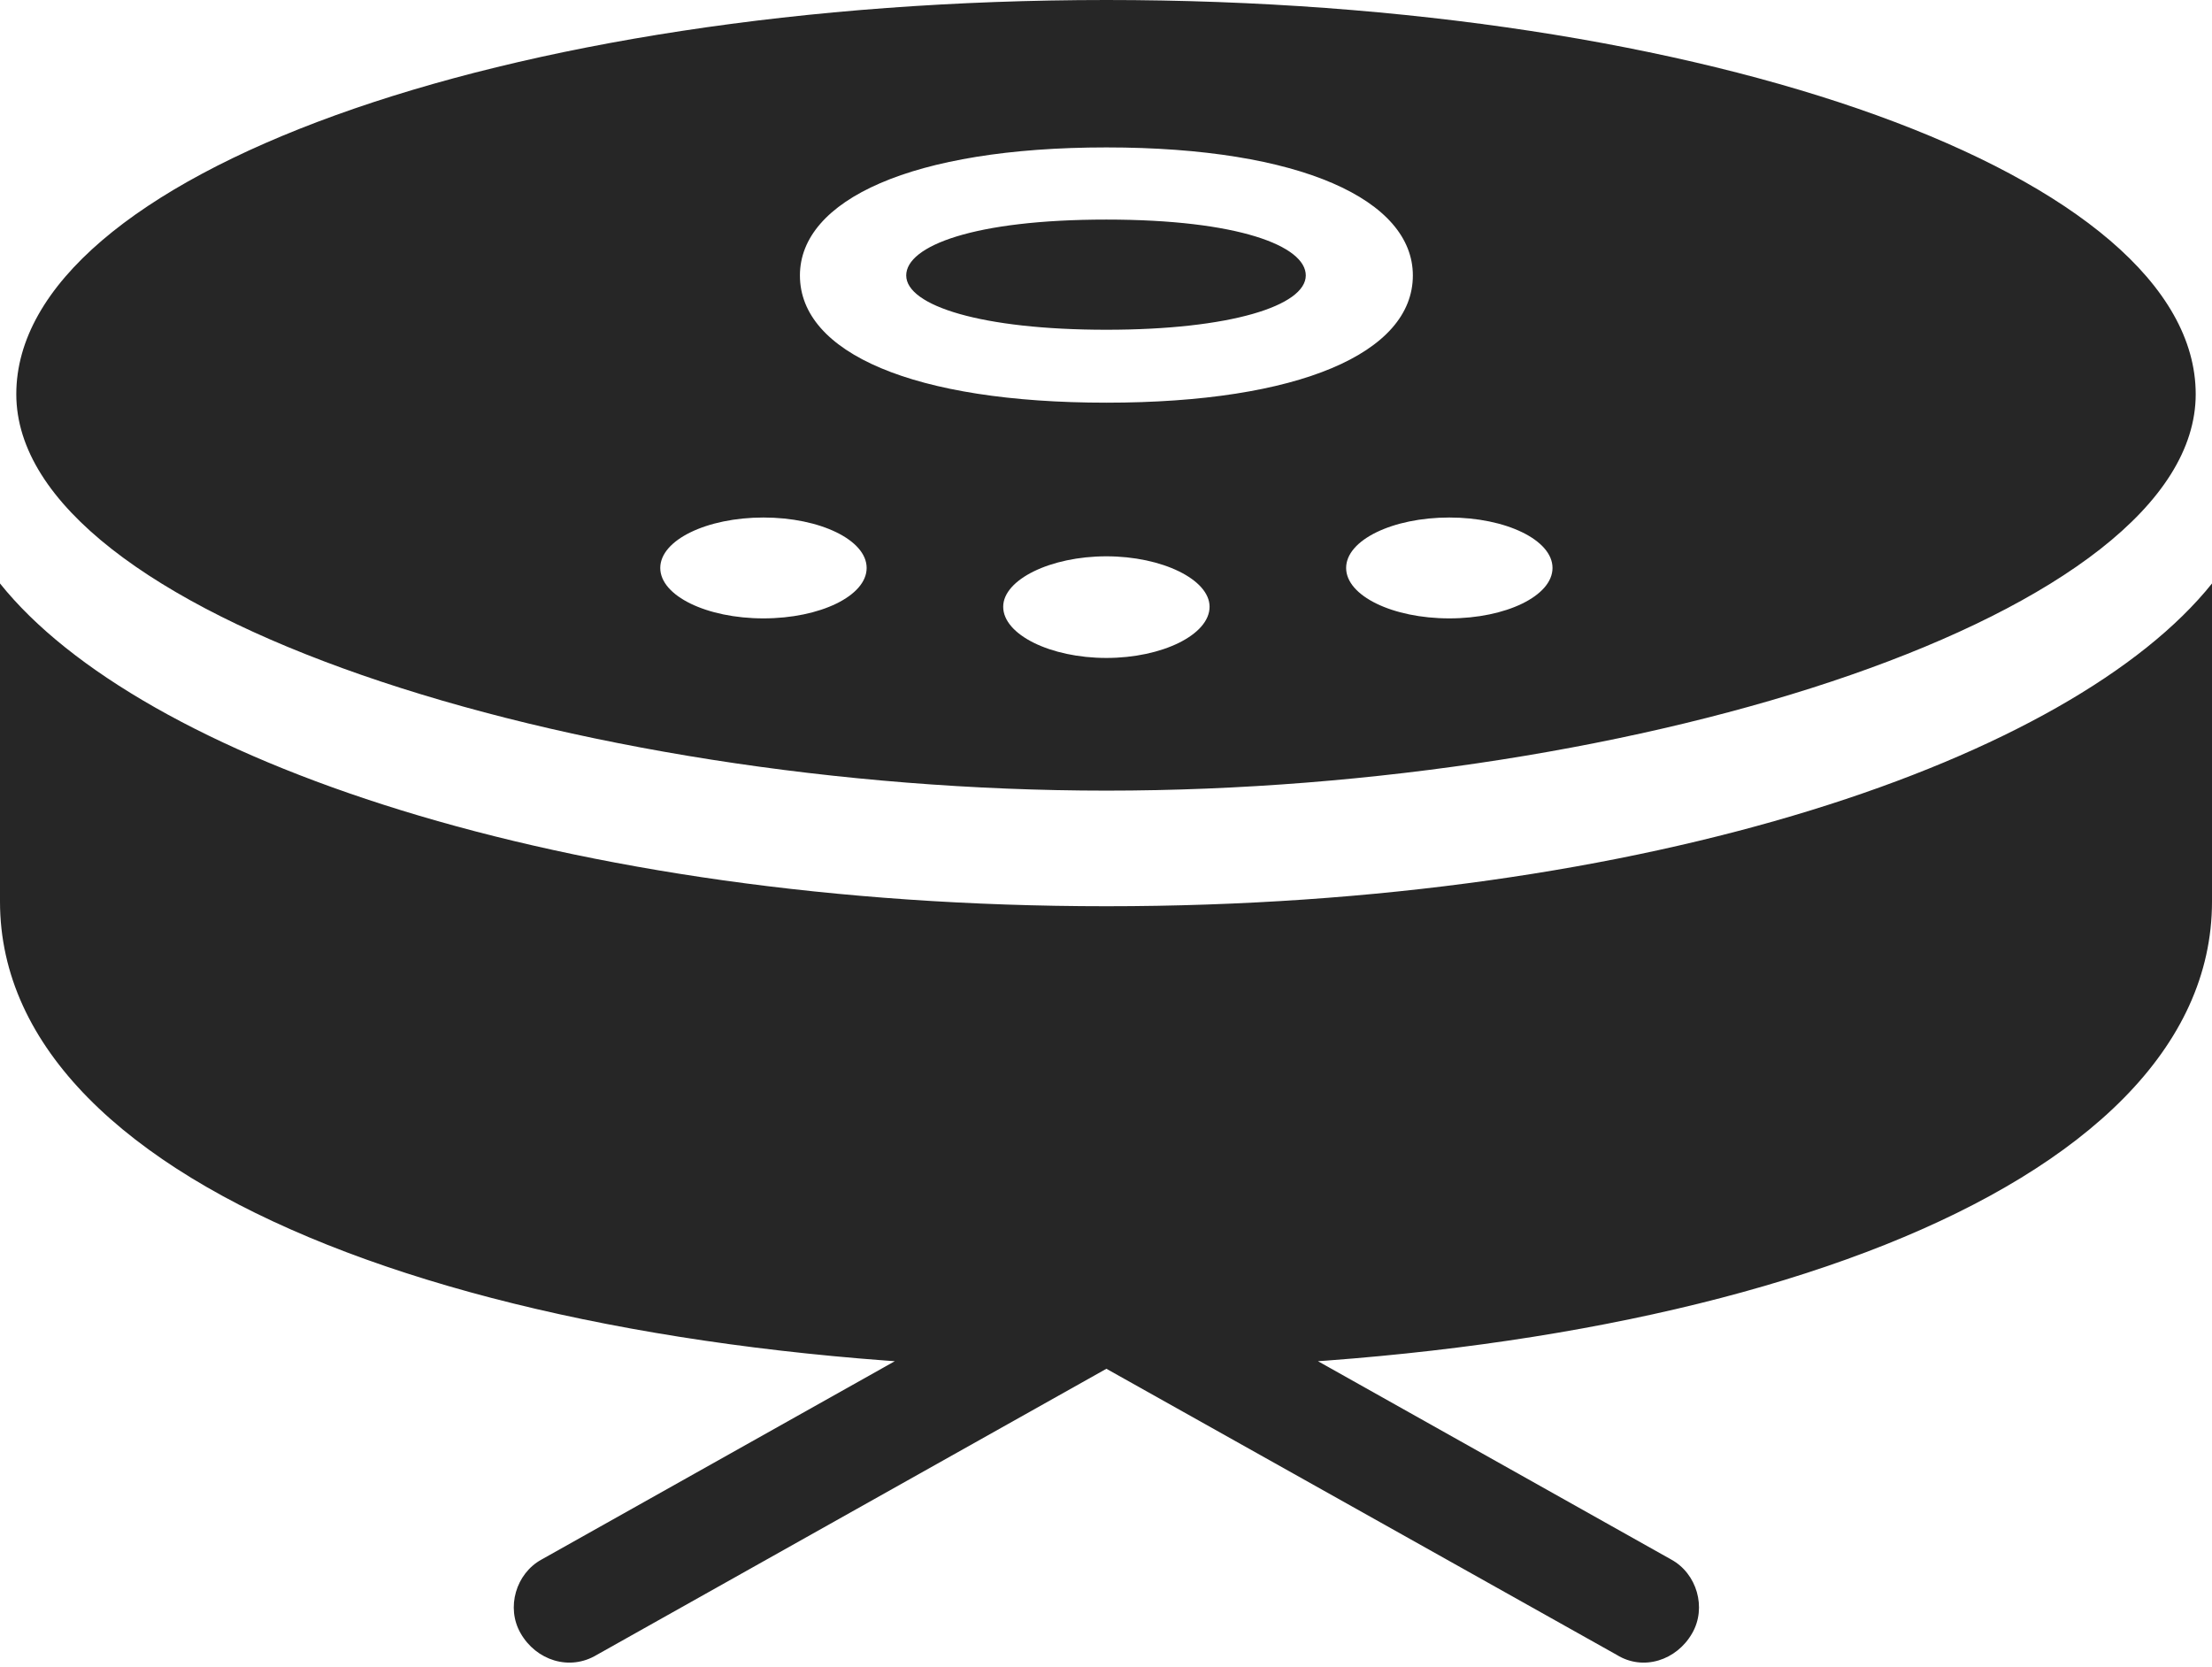 <?xml version="1.0" encoding="UTF-8"?>
<!--Generator: Apple Native CoreSVG 326-->
<!DOCTYPE svg
PUBLIC "-//W3C//DTD SVG 1.1//EN"
       "http://www.w3.org/Graphics/SVG/1.1/DTD/svg11.dtd">
<svg version="1.1" xmlns="http://www.w3.org/2000/svg" xmlns:xlink="http://www.w3.org/1999/xlink" viewBox="0 0 712.75 537.25">
 <g>
  <rect height="537.25" opacity="0" width="712.75" x="0" y="0"/>
  <path d="M356.5 254.75C528 254.75 707.5 198 707.5 127C707.5 56.75 550.5-5.68434e-14 356.5-5.68434e-14C162.25-5.68434e-14 5.25 56.75 5.25 127C5.25 198 185 254.75 356.5 254.75ZM356.5 129.75C294.5 129.75 257.75 113.75 257.75 88.75C257.75 64.5 293.75 47.5 356.5 47.5C419.25 47.5 455.25 64.5 455.25 88.75C455.25 113.75 418.5 129.75 356.5 129.75ZM356.5 106.25C396.5 106.25 420.75 98.5 420.75 88.75C420.75 79.25 399 70.75 356.5 70.75C313.75 70.75 292 79.25 292 88.75C292 98.5 316.25 106.25 356.5 106.25ZM246 199.25C227.75 199.25 212.75 192 212.75 183C212.75 174 227.75 166.75 246 166.75C264.25 166.75 279.25 174 279.25 183C279.25 192 264.25 199.25 246 199.25ZM356.5 212C338.5 212 323.25 204.5 323.25 195.5C323.25 186.75 338.5 179.25 356.5 179.25C374.5 179.25 389.75 186.75 389.75 195.5C389.75 204.5 374.5 212 356.5 212ZM467 199.25C448.75 199.25 433.75 192 433.75 183C433.75 174 448.75 166.75 467 166.75C485.25 166.75 500.25 174 500.25 183C500.25 192 485.25 199.25 467 199.25ZM356.5 441C550.5 441 712.75 384.75 712.75 290.5L712.75 188C667.75 244.25 531.75 292 356.5 292C181 292 45 244.25 0 188L0 290.5C0 384.75 162.5 441 356.5 441ZM192.25 533.25L363.25 437.25C371.5 432.25 374.5 421.5 370 413.5C364.75 404.5 354.25 401.75 345.5 406.5L174.5 502.5C166.25 507 163 518 167.75 526.25C172.75 535 183.5 538.5 192.25 533.25ZM521 533.25C529.5 538.5 540.25 535 545.25 526.25C550 518 546.75 507 538.5 502.5L367.5 406.5C358.75 401.75 348.25 404.5 343 413.5C338.5 421.5 341.5 432.25 349.75 437.25Z" fill="black" fill-opacity="0.85"/>
 </g>
</svg>
